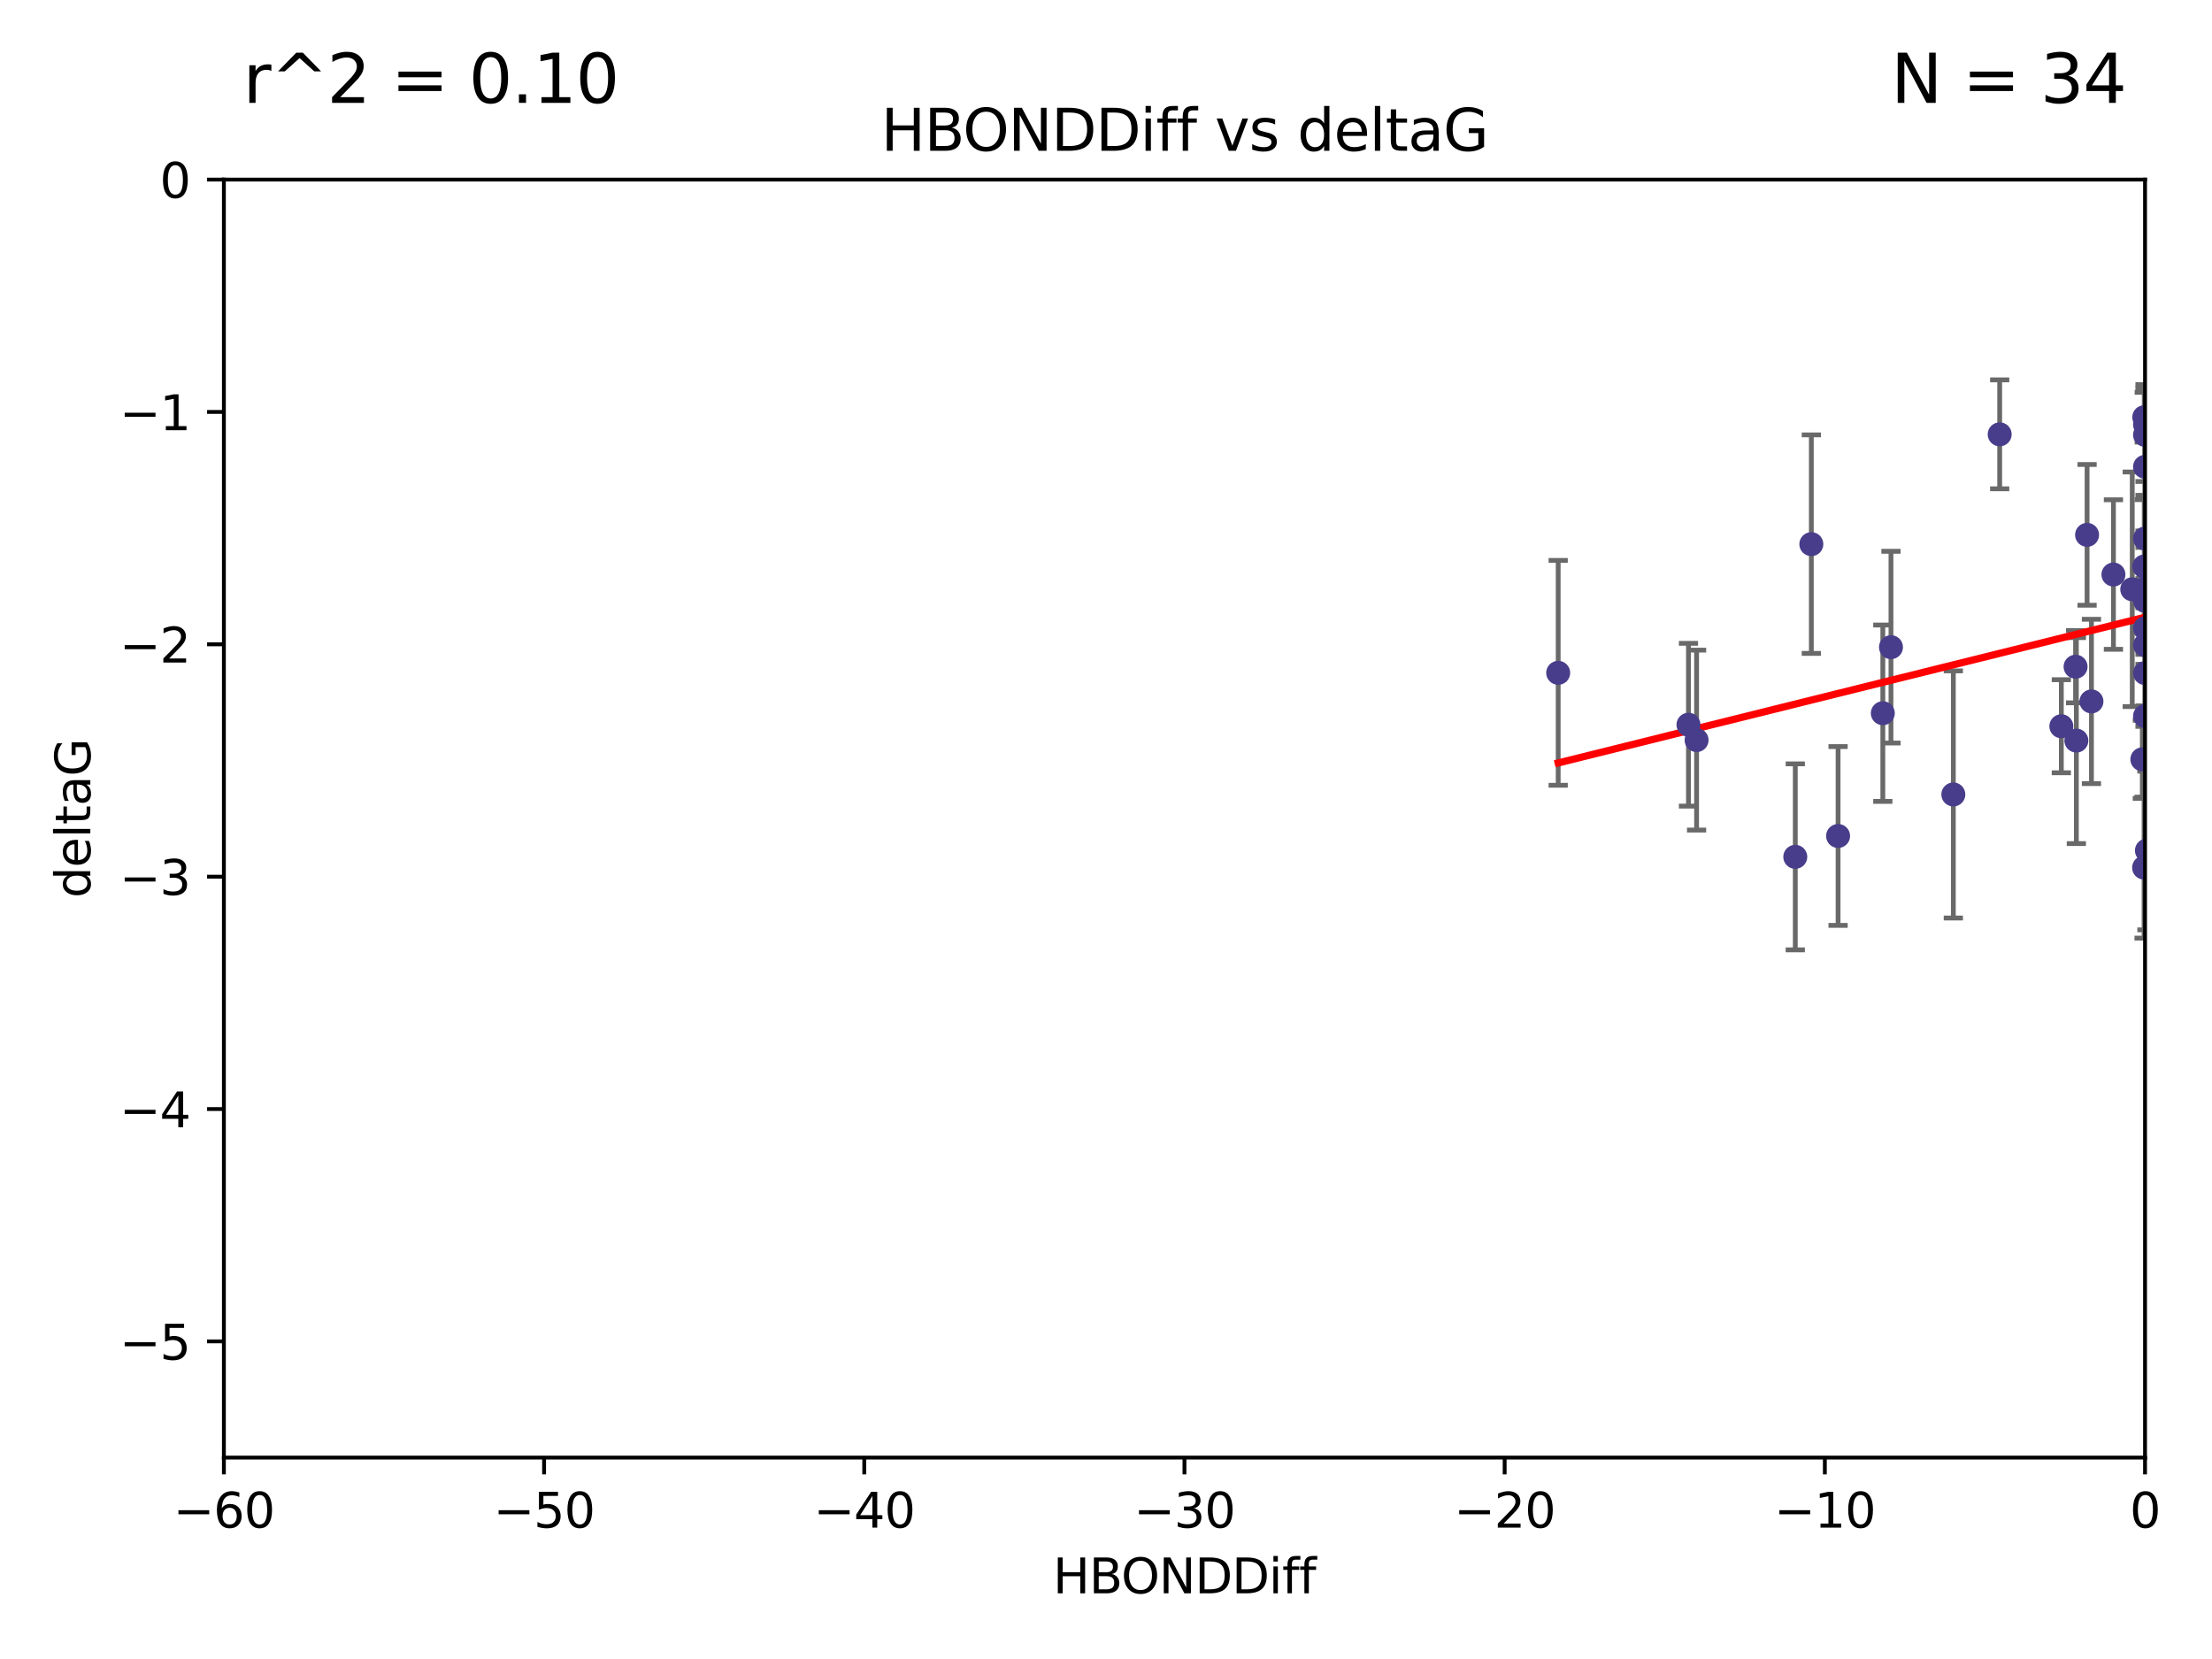 <?xml version="1.0" encoding="utf-8" standalone="no"?>
<!DOCTYPE svg PUBLIC "-//W3C//DTD SVG 1.1//EN"
  "http://www.w3.org/Graphics/SVG/1.1/DTD/svg11.dtd">
<svg xmlns:xlink="http://www.w3.org/1999/xlink" width="460.8pt" height="345.6pt" viewBox="0 0 460.8 345.6" xmlns="http://www.w3.org/2000/svg" version="1.1">
 <defs>
  <style type="text/css">*{stroke-linejoin: round; stroke-linecap: butt}</style>
 </defs>
 <g id="figure_1">
  <g id="patch_1">
   <path d="M 0 345.6 
L 460.8 345.6 
L 460.8 0 
L 0 0 
z
" style="fill: #ffffff"/>
  </g>
  <g id="axes_1">
   <g id="patch_2">
    <path d="M 46.64 303.64 
L 446.85 303.64 
L 446.85 37.411 
L 46.64 37.411 
z
" style="fill: #ffffff"/>
   </g>
   <g id="PathCollection_1">
    <defs>
     <path id="mff85da5fe6" d="M 0 1.118 
C 0.297 1.118 0.581 1 0.791 0.791 
C 1 0.581 1.118 0.297 1.118 0 
C 1.118 -0.297 1 -0.581 0.791 -0.791 
C 0.581 -1 0.297 -1.118 0 -1.118 
C -0.297 -1.118 -0.581 -1 -0.791 -0.791 
C -1 -0.581 -1.118 -0.297 -1.118 0 
C -1.118 0.297 -1 0.581 -0.791 0.791 
C -0.581 1 -0.297 1.118 0 1.118 
z
" style="stroke: #483d8b"/>
    </defs>
    <g clip-path="url(#p36ddb30891)">
     <use xlink:href="#mff85da5fe6" x="324.599" y="140.162" style="fill: #483d8b; stroke: #483d8b"/>
     <use xlink:href="#mff85da5fe6" x="446.85" y="125.181" style="fill: #483d8b; stroke: #483d8b"/>
     <use xlink:href="#mff85da5fe6" x="432.545" y="154.279" style="fill: #483d8b; stroke: #483d8b"/>
     <use xlink:href="#mff85da5fe6" x="373.99" y="178.497" style="fill: #483d8b; stroke: #483d8b"/>
     <use xlink:href="#mff85da5fe6" x="446.85" y="130.884" style="fill: #483d8b; stroke: #483d8b"/>
     <use xlink:href="#mff85da5fe6" x="446.687" y="86.91" style="fill: #483d8b; stroke: #483d8b"/>
     <use xlink:href="#mff85da5fe6" x="446.29" y="158.179" style="fill: #483d8b; stroke: #483d8b"/>
     <use xlink:href="#mff85da5fe6" x="446.85" y="149.182" style="fill: #483d8b; stroke: #483d8b"/>
     <use xlink:href="#mff85da5fe6" x="377.334" y="113.355" style="fill: #483d8b; stroke: #483d8b"/>
     <use xlink:href="#mff85da5fe6" x="444.187" y="122.757" style="fill: #483d8b; stroke: #483d8b"/>
     <use xlink:href="#mff85da5fe6" x="446.687" y="118.005" style="fill: #483d8b; stroke: #483d8b"/>
     <use xlink:href="#mff85da5fe6" x="382.906" y="174.149" style="fill: #483d8b; stroke: #483d8b"/>
     <use xlink:href="#mff85da5fe6" x="446.85" y="90.593" style="fill: #483d8b; stroke: #483d8b"/>
     <use xlink:href="#mff85da5fe6" x="393.924" y="134.817" style="fill: #483d8b; stroke: #483d8b"/>
     <use xlink:href="#mff85da5fe6" x="446.85" y="134.403" style="fill: #483d8b; stroke: #483d8b"/>
     <use xlink:href="#mff85da5fe6" x="434.777" y="111.421" style="fill: #483d8b; stroke: #483d8b"/>
     <use xlink:href="#mff85da5fe6" x="447.242" y="177.177" style="fill: #483d8b; stroke: #483d8b"/>
     <use xlink:href="#mff85da5fe6" x="392.226" y="148.574" style="fill: #483d8b; stroke: #483d8b"/>
     <use xlink:href="#mff85da5fe6" x="429.414" y="151.29" style="fill: #483d8b; stroke: #483d8b"/>
     <use xlink:href="#mff85da5fe6" x="353.429" y="154.174" style="fill: #483d8b; stroke: #483d8b"/>
     <use xlink:href="#mff85da5fe6" x="446.85" y="97.248" style="fill: #483d8b; stroke: #483d8b"/>
     <use xlink:href="#mff85da5fe6" x="452.572" y="131.002" style="fill: #483d8b; stroke: #483d8b"/>
     <use xlink:href="#mff85da5fe6" x="406.915" y="165.498" style="fill: #483d8b; stroke: #483d8b"/>
     <use xlink:href="#mff85da5fe6" x="446.85" y="122.697" style="fill: #483d8b; stroke: #483d8b"/>
     <use xlink:href="#mff85da5fe6" x="351.739" y="150.974" style="fill: #483d8b; stroke: #483d8b"/>
     <use xlink:href="#mff85da5fe6" x="446.85" y="88.433" style="fill: #483d8b; stroke: #483d8b"/>
     <use xlink:href="#mff85da5fe6" x="432.38" y="138.887" style="fill: #483d8b; stroke: #483d8b"/>
     <use xlink:href="#mff85da5fe6" x="440.267" y="119.683" style="fill: #483d8b; stroke: #483d8b"/>
     <use xlink:href="#mff85da5fe6" x="435.688" y="146.121" style="fill: #483d8b; stroke: #483d8b"/>
     <use xlink:href="#mff85da5fe6" x="446.85" y="140.214" style="fill: #483d8b; stroke: #483d8b"/>
     <use xlink:href="#mff85da5fe6" x="416.571" y="90.48" style="fill: #483d8b; stroke: #483d8b"/>
     <use xlink:href="#mff85da5fe6" x="446.85" y="112.19" style="fill: #483d8b; stroke: #483d8b"/>
     <use xlink:href="#mff85da5fe6" x="446.653" y="180.74" style="fill: #483d8b; stroke: #483d8b"/>
     <use xlink:href="#mff85da5fe6" x="446.85" y="124.495" style="fill: #483d8b; stroke: #483d8b"/>
    </g>
   </g>
   <g id="matplotlib.axis_1">
    <g id="xtick_1">
     <g id="line2d_1">
      <defs>
       <path id="m91891671b0" d="M 0 0 
L 0 3.5 
" style="stroke: #000000; stroke-width: 0.8"/>
      </defs>
      <g>
       <use xlink:href="#m91891671b0" x="46.64" y="303.64" style="stroke: #000000; stroke-width: 0.8"/>
      </g>
     </g>
     <g id="text_1">
      <!-- −60 -->
      <g transform="translate(36.088 318.238)scale(0.1 -0.1)">
       <defs>
        <path id="DejaVuSans-2212" d="M 678 2272 
L 4684 2272 
L 4684 1741 
L 678 1741 
L 678 2272 
z
" transform="scale(0.016)"/>
        <path id="DejaVuSans-36" d="M 2113 2584 
Q 1688 2584 1439 2293 
Q 1191 2003 1191 1497 
Q 1191 994 1439 701 
Q 1688 409 2113 409 
Q 2538 409 2786 701 
Q 3034 994 3034 1497 
Q 3034 2003 2786 2293 
Q 2538 2584 2113 2584 
z
M 3366 4563 
L 3366 3988 
Q 3128 4100 2886 4159 
Q 2644 4219 2406 4219 
Q 1781 4219 1451 3797 
Q 1122 3375 1075 2522 
Q 1259 2794 1537 2939 
Q 1816 3084 2150 3084 
Q 2853 3084 3261 2657 
Q 3669 2231 3669 1497 
Q 3669 778 3244 343 
Q 2819 -91 2113 -91 
Q 1303 -91 875 529 
Q 447 1150 447 2328 
Q 447 3434 972 4092 
Q 1497 4750 2381 4750 
Q 2619 4750 2861 4703 
Q 3103 4656 3366 4563 
z
" transform="scale(0.016)"/>
        <path id="DejaVuSans-30" d="M 2034 4250 
Q 1547 4250 1301 3770 
Q 1056 3291 1056 2328 
Q 1056 1369 1301 889 
Q 1547 409 2034 409 
Q 2525 409 2770 889 
Q 3016 1369 3016 2328 
Q 3016 3291 2770 3770 
Q 2525 4250 2034 4250 
z
M 2034 4750 
Q 2819 4750 3233 4129 
Q 3647 3509 3647 2328 
Q 3647 1150 3233 529 
Q 2819 -91 2034 -91 
Q 1250 -91 836 529 
Q 422 1150 422 2328 
Q 422 3509 836 4129 
Q 1250 4750 2034 4750 
z
" transform="scale(0.016)"/>
       </defs>
       <use xlink:href="#DejaVuSans-2212"/>
       <use xlink:href="#DejaVuSans-36" x="83.789"/>
       <use xlink:href="#DejaVuSans-30" x="147.412"/>
      </g>
     </g>
    </g>
    <g id="xtick_2">
     <g id="line2d_2">
      <g>
       <use xlink:href="#m91891671b0" x="113.342" y="303.64" style="stroke: #000000; stroke-width: 0.8"/>
      </g>
     </g>
     <g id="text_2">
      <!-- −50 -->
      <g transform="translate(102.789 318.238)scale(0.1 -0.1)">
       <defs>
        <path id="DejaVuSans-35" d="M 691 4666 
L 3169 4666 
L 3169 4134 
L 1269 4134 
L 1269 2991 
Q 1406 3038 1543 3061 
Q 1681 3084 1819 3084 
Q 2600 3084 3056 2656 
Q 3513 2228 3513 1497 
Q 3513 744 3044 326 
Q 2575 -91 1722 -91 
Q 1428 -91 1123 -41 
Q 819 9 494 109 
L 494 744 
Q 775 591 1075 516 
Q 1375 441 1709 441 
Q 2250 441 2565 725 
Q 2881 1009 2881 1497 
Q 2881 1984 2565 2268 
Q 2250 2553 1709 2553 
Q 1456 2553 1204 2497 
Q 953 2441 691 2322 
L 691 4666 
z
" transform="scale(0.016)"/>
       </defs>
       <use xlink:href="#DejaVuSans-2212"/>
       <use xlink:href="#DejaVuSans-35" x="83.789"/>
       <use xlink:href="#DejaVuSans-30" x="147.412"/>
      </g>
     </g>
    </g>
    <g id="xtick_3">
     <g id="line2d_3">
      <g>
       <use xlink:href="#m91891671b0" x="180.043" y="303.64" style="stroke: #000000; stroke-width: 0.8"/>
      </g>
     </g>
     <g id="text_3">
      <!-- −40 -->
      <g transform="translate(169.491 318.238)scale(0.1 -0.1)">
       <defs>
        <path id="DejaVuSans-34" d="M 2419 4116 
L 825 1625 
L 2419 1625 
L 2419 4116 
z
M 2253 4666 
L 3047 4666 
L 3047 1625 
L 3713 1625 
L 3713 1100 
L 3047 1100 
L 3047 0 
L 2419 0 
L 2419 1100 
L 313 1100 
L 313 1709 
L 2253 4666 
z
" transform="scale(0.016)"/>
       </defs>
       <use xlink:href="#DejaVuSans-2212"/>
       <use xlink:href="#DejaVuSans-34" x="83.789"/>
       <use xlink:href="#DejaVuSans-30" x="147.412"/>
      </g>
     </g>
    </g>
    <g id="xtick_4">
     <g id="line2d_4">
      <g>
       <use xlink:href="#m91891671b0" x="246.745" y="303.64" style="stroke: #000000; stroke-width: 0.8"/>
      </g>
     </g>
     <g id="text_4">
      <!-- −30 -->
      <g transform="translate(236.193 318.238)scale(0.1 -0.1)">
       <defs>
        <path id="DejaVuSans-33" d="M 2597 2516 
Q 3050 2419 3304 2112 
Q 3559 1806 3559 1356 
Q 3559 666 3084 287 
Q 2609 -91 1734 -91 
Q 1441 -91 1130 -33 
Q 819 25 488 141 
L 488 750 
Q 750 597 1062 519 
Q 1375 441 1716 441 
Q 2309 441 2620 675 
Q 2931 909 2931 1356 
Q 2931 1769 2642 2001 
Q 2353 2234 1838 2234 
L 1294 2234 
L 1294 2753 
L 1863 2753 
Q 2328 2753 2575 2939 
Q 2822 3125 2822 3475 
Q 2822 3834 2567 4026 
Q 2313 4219 1838 4219 
Q 1578 4219 1281 4162 
Q 984 4106 628 3988 
L 628 4550 
Q 988 4650 1302 4700 
Q 1616 4750 1894 4750 
Q 2613 4750 3031 4423 
Q 3450 4097 3450 3541 
Q 3450 3153 3228 2886 
Q 3006 2619 2597 2516 
z
" transform="scale(0.016)"/>
       </defs>
       <use xlink:href="#DejaVuSans-2212"/>
       <use xlink:href="#DejaVuSans-33" x="83.789"/>
       <use xlink:href="#DejaVuSans-30" x="147.412"/>
      </g>
     </g>
    </g>
    <g id="xtick_5">
     <g id="line2d_5">
      <g>
       <use xlink:href="#m91891671b0" x="313.447" y="303.64" style="stroke: #000000; stroke-width: 0.8"/>
      </g>
     </g>
     <g id="text_5">
      <!-- −20 -->
      <g transform="translate(302.894 318.238)scale(0.1 -0.1)">
       <defs>
        <path id="DejaVuSans-32" d="M 1228 531 
L 3431 531 
L 3431 0 
L 469 0 
L 469 531 
Q 828 903 1448 1529 
Q 2069 2156 2228 2338 
Q 2531 2678 2651 2914 
Q 2772 3150 2772 3378 
Q 2772 3750 2511 3984 
Q 2250 4219 1831 4219 
Q 1534 4219 1204 4116 
Q 875 4013 500 3803 
L 500 4441 
Q 881 4594 1212 4672 
Q 1544 4750 1819 4750 
Q 2544 4750 2975 4387 
Q 3406 4025 3406 3419 
Q 3406 3131 3298 2873 
Q 3191 2616 2906 2266 
Q 2828 2175 2409 1742 
Q 1991 1309 1228 531 
z
" transform="scale(0.016)"/>
       </defs>
       <use xlink:href="#DejaVuSans-2212"/>
       <use xlink:href="#DejaVuSans-32" x="83.789"/>
       <use xlink:href="#DejaVuSans-30" x="147.412"/>
      </g>
     </g>
    </g>
    <g id="xtick_6">
     <g id="line2d_6">
      <g>
       <use xlink:href="#m91891671b0" x="380.148" y="303.64" style="stroke: #000000; stroke-width: 0.8"/>
      </g>
     </g>
     <g id="text_6">
      <!-- −10 -->
      <g transform="translate(369.596 318.238)scale(0.1 -0.1)">
       <defs>
        <path id="DejaVuSans-31" d="M 794 531 
L 1825 531 
L 1825 4091 
L 703 3866 
L 703 4441 
L 1819 4666 
L 2450 4666 
L 2450 531 
L 3481 531 
L 3481 0 
L 794 0 
L 794 531 
z
" transform="scale(0.016)"/>
       </defs>
       <use xlink:href="#DejaVuSans-2212"/>
       <use xlink:href="#DejaVuSans-31" x="83.789"/>
       <use xlink:href="#DejaVuSans-30" x="147.412"/>
      </g>
     </g>
    </g>
    <g id="xtick_7">
     <g id="line2d_7">
      <g>
       <use xlink:href="#m91891671b0" x="446.85" y="303.64" style="stroke: #000000; stroke-width: 0.8"/>
      </g>
     </g>
     <g id="text_7">
      <!-- 0 -->
      <g transform="translate(443.669 318.238)scale(0.1 -0.1)">
       <use xlink:href="#DejaVuSans-30"/>
      </g>
     </g>
    </g>
    <g id="text_8">
     <!-- HBONDDiff -->
     <g transform="translate(219.356 331.917)scale(0.1 -0.1)">
      <defs>
       <path id="DejaVuSans-48" d="M 628 4666 
L 1259 4666 
L 1259 2753 
L 3553 2753 
L 3553 4666 
L 4184 4666 
L 4184 0 
L 3553 0 
L 3553 2222 
L 1259 2222 
L 1259 0 
L 628 0 
L 628 4666 
z
" transform="scale(0.016)"/>
       <path id="DejaVuSans-42" d="M 1259 2228 
L 1259 519 
L 2272 519 
Q 2781 519 3026 730 
Q 3272 941 3272 1375 
Q 3272 1813 3026 2020 
Q 2781 2228 2272 2228 
L 1259 2228 
z
M 1259 4147 
L 1259 2741 
L 2194 2741 
Q 2656 2741 2882 2914 
Q 3109 3088 3109 3444 
Q 3109 3797 2882 3972 
Q 2656 4147 2194 4147 
L 1259 4147 
z
M 628 4666 
L 2241 4666 
Q 2963 4666 3353 4366 
Q 3744 4066 3744 3513 
Q 3744 3084 3544 2831 
Q 3344 2578 2956 2516 
Q 3422 2416 3680 2098 
Q 3938 1781 3938 1306 
Q 3938 681 3513 340 
Q 3088 0 2303 0 
L 628 0 
L 628 4666 
z
" transform="scale(0.016)"/>
       <path id="DejaVuSans-4f" d="M 2522 4238 
Q 1834 4238 1429 3725 
Q 1025 3213 1025 2328 
Q 1025 1447 1429 934 
Q 1834 422 2522 422 
Q 3209 422 3611 934 
Q 4013 1447 4013 2328 
Q 4013 3213 3611 3725 
Q 3209 4238 2522 4238 
z
M 2522 4750 
Q 3503 4750 4090 4092 
Q 4678 3434 4678 2328 
Q 4678 1225 4090 567 
Q 3503 -91 2522 -91 
Q 1538 -91 948 565 
Q 359 1222 359 2328 
Q 359 3434 948 4092 
Q 1538 4750 2522 4750 
z
" transform="scale(0.016)"/>
       <path id="DejaVuSans-4e" d="M 628 4666 
L 1478 4666 
L 3547 763 
L 3547 4666 
L 4159 4666 
L 4159 0 
L 3309 0 
L 1241 3903 
L 1241 0 
L 628 0 
L 628 4666 
z
" transform="scale(0.016)"/>
       <path id="DejaVuSans-44" d="M 1259 4147 
L 1259 519 
L 2022 519 
Q 2988 519 3436 956 
Q 3884 1394 3884 2338 
Q 3884 3275 3436 3711 
Q 2988 4147 2022 4147 
L 1259 4147 
z
M 628 4666 
L 1925 4666 
Q 3281 4666 3915 4102 
Q 4550 3538 4550 2338 
Q 4550 1131 3912 565 
Q 3275 0 1925 0 
L 628 0 
L 628 4666 
z
" transform="scale(0.016)"/>
       <path id="DejaVuSans-69" d="M 603 3500 
L 1178 3500 
L 1178 0 
L 603 0 
L 603 3500 
z
M 603 4863 
L 1178 4863 
L 1178 4134 
L 603 4134 
L 603 4863 
z
" transform="scale(0.016)"/>
       <path id="DejaVuSans-66" d="M 2375 4863 
L 2375 4384 
L 1825 4384 
Q 1516 4384 1395 4259 
Q 1275 4134 1275 3809 
L 1275 3500 
L 2222 3500 
L 2222 3053 
L 1275 3053 
L 1275 0 
L 697 0 
L 697 3053 
L 147 3053 
L 147 3500 
L 697 3500 
L 697 3744 
Q 697 4328 969 4595 
Q 1241 4863 1831 4863 
L 2375 4863 
z
" transform="scale(0.016)"/>
      </defs>
      <use xlink:href="#DejaVuSans-48"/>
      <use xlink:href="#DejaVuSans-42" x="75.195"/>
      <use xlink:href="#DejaVuSans-4f" x="142.049"/>
      <use xlink:href="#DejaVuSans-4e" x="220.76"/>
      <use xlink:href="#DejaVuSans-44" x="295.564"/>
      <use xlink:href="#DejaVuSans-44" x="372.566"/>
      <use xlink:href="#DejaVuSans-69" x="449.568"/>
      <use xlink:href="#DejaVuSans-66" x="477.352"/>
      <use xlink:href="#DejaVuSans-66" x="512.557"/>
     </g>
    </g>
   </g>
   <g id="matplotlib.axis_2">
    <g id="ytick_1">
     <g id="line2d_8">
      <defs>
       <path id="m4644edbe18" d="M 0 0 
L -3.5 0 
" style="stroke: #000000; stroke-width: 0.8"/>
      </defs>
      <g>
       <use xlink:href="#m4644edbe18" x="46.64" y="279.437" style="stroke: #000000; stroke-width: 0.8"/>
      </g>
     </g>
     <g id="text_9">
      <!-- −5 -->
      <g transform="translate(24.898 283.237)scale(0.1 -0.1)">
       <use xlink:href="#DejaVuSans-2212"/>
       <use xlink:href="#DejaVuSans-35" x="83.789"/>
      </g>
     </g>
    </g>
    <g id="ytick_2">
     <g id="line2d_9">
      <g>
       <use xlink:href="#m4644edbe18" x="46.64" y="231.032" style="stroke: #000000; stroke-width: 0.8"/>
      </g>
     </g>
     <g id="text_10">
      <!-- −4 -->
      <g transform="translate(24.898 234.831)scale(0.1 -0.1)">
       <use xlink:href="#DejaVuSans-2212"/>
       <use xlink:href="#DejaVuSans-34" x="83.789"/>
      </g>
     </g>
    </g>
    <g id="ytick_3">
     <g id="line2d_10">
      <g>
       <use xlink:href="#m4644edbe18" x="46.64" y="182.627" style="stroke: #000000; stroke-width: 0.8"/>
      </g>
     </g>
     <g id="text_11">
      <!-- −3 -->
      <g transform="translate(24.898 186.426)scale(0.1 -0.1)">
       <use xlink:href="#DejaVuSans-2212"/>
       <use xlink:href="#DejaVuSans-33" x="83.789"/>
      </g>
     </g>
    </g>
    <g id="ytick_4">
     <g id="line2d_11">
      <g>
       <use xlink:href="#m4644edbe18" x="46.64" y="134.222" style="stroke: #000000; stroke-width: 0.8"/>
      </g>
     </g>
     <g id="text_12">
      <!-- −2 -->
      <g transform="translate(24.898 138.021)scale(0.1 -0.1)">
       <use xlink:href="#DejaVuSans-2212"/>
       <use xlink:href="#DejaVuSans-32" x="83.789"/>
      </g>
     </g>
    </g>
    <g id="ytick_5">
     <g id="line2d_12">
      <g>
       <use xlink:href="#m4644edbe18" x="46.64" y="85.816" style="stroke: #000000; stroke-width: 0.8"/>
      </g>
     </g>
     <g id="text_13">
      <!-- −1 -->
      <g transform="translate(24.898 89.616)scale(0.1 -0.1)">
       <use xlink:href="#DejaVuSans-2212"/>
       <use xlink:href="#DejaVuSans-31" x="83.789"/>
      </g>
     </g>
    </g>
    <g id="ytick_6">
     <g id="line2d_13">
      <g>
       <use xlink:href="#m4644edbe18" x="46.64" y="37.411" style="stroke: #000000; stroke-width: 0.8"/>
      </g>
     </g>
     <g id="text_14">
      <!-- 0 -->
      <g transform="translate(33.278 41.21)scale(0.1 -0.1)">
       <use xlink:href="#DejaVuSans-30"/>
      </g>
     </g>
    </g>
    <g id="text_15">
     <!-- deltaG -->
     <g transform="translate(18.818 187.064)rotate(-90)scale(0.1 -0.1)">
      <defs>
       <path id="DejaVuSans-64" d="M 2906 2969 
L 2906 4863 
L 3481 4863 
L 3481 0 
L 2906 0 
L 2906 525 
Q 2725 213 2448 61 
Q 2172 -91 1784 -91 
Q 1150 -91 751 415 
Q 353 922 353 1747 
Q 353 2572 751 3078 
Q 1150 3584 1784 3584 
Q 2172 3584 2448 3432 
Q 2725 3281 2906 2969 
z
M 947 1747 
Q 947 1113 1208 752 
Q 1469 391 1925 391 
Q 2381 391 2643 752 
Q 2906 1113 2906 1747 
Q 2906 2381 2643 2742 
Q 2381 3103 1925 3103 
Q 1469 3103 1208 2742 
Q 947 2381 947 1747 
z
" transform="scale(0.016)"/>
       <path id="DejaVuSans-65" d="M 3597 1894 
L 3597 1613 
L 953 1613 
Q 991 1019 1311 708 
Q 1631 397 2203 397 
Q 2534 397 2845 478 
Q 3156 559 3463 722 
L 3463 178 
Q 3153 47 2828 -22 
Q 2503 -91 2169 -91 
Q 1331 -91 842 396 
Q 353 884 353 1716 
Q 353 2575 817 3079 
Q 1281 3584 2069 3584 
Q 2775 3584 3186 3129 
Q 3597 2675 3597 1894 
z
M 3022 2063 
Q 3016 2534 2758 2815 
Q 2500 3097 2075 3097 
Q 1594 3097 1305 2825 
Q 1016 2553 972 2059 
L 3022 2063 
z
" transform="scale(0.016)"/>
       <path id="DejaVuSans-6c" d="M 603 4863 
L 1178 4863 
L 1178 0 
L 603 0 
L 603 4863 
z
" transform="scale(0.016)"/>
       <path id="DejaVuSans-74" d="M 1172 4494 
L 1172 3500 
L 2356 3500 
L 2356 3053 
L 1172 3053 
L 1172 1153 
Q 1172 725 1289 603 
Q 1406 481 1766 481 
L 2356 481 
L 2356 0 
L 1766 0 
Q 1100 0 847 248 
Q 594 497 594 1153 
L 594 3053 
L 172 3053 
L 172 3500 
L 594 3500 
L 594 4494 
L 1172 4494 
z
" transform="scale(0.016)"/>
       <path id="DejaVuSans-61" d="M 2194 1759 
Q 1497 1759 1228 1600 
Q 959 1441 959 1056 
Q 959 750 1161 570 
Q 1363 391 1709 391 
Q 2188 391 2477 730 
Q 2766 1069 2766 1631 
L 2766 1759 
L 2194 1759 
z
M 3341 1997 
L 3341 0 
L 2766 0 
L 2766 531 
Q 2569 213 2275 61 
Q 1981 -91 1556 -91 
Q 1019 -91 701 211 
Q 384 513 384 1019 
Q 384 1609 779 1909 
Q 1175 2209 1959 2209 
L 2766 2209 
L 2766 2266 
Q 2766 2663 2505 2880 
Q 2244 3097 1772 3097 
Q 1472 3097 1187 3025 
Q 903 2953 641 2809 
L 641 3341 
Q 956 3463 1253 3523 
Q 1550 3584 1831 3584 
Q 2591 3584 2966 3190 
Q 3341 2797 3341 1997 
z
" transform="scale(0.016)"/>
       <path id="DejaVuSans-47" d="M 3809 666 
L 3809 1919 
L 2778 1919 
L 2778 2438 
L 4434 2438 
L 4434 434 
Q 4069 175 3628 42 
Q 3188 -91 2688 -91 
Q 1594 -91 976 548 
Q 359 1188 359 2328 
Q 359 3472 976 4111 
Q 1594 4750 2688 4750 
Q 3144 4750 3555 4637 
Q 3966 4525 4313 4306 
L 4313 3634 
Q 3963 3931 3569 4081 
Q 3175 4231 2741 4231 
Q 1884 4231 1454 3753 
Q 1025 3275 1025 2328 
Q 1025 1384 1454 906 
Q 1884 428 2741 428 
Q 3075 428 3337 486 
Q 3600 544 3809 666 
z
" transform="scale(0.016)"/>
      </defs>
      <use xlink:href="#DejaVuSans-64"/>
      <use xlink:href="#DejaVuSans-65" x="63.477"/>
      <use xlink:href="#DejaVuSans-6c" x="125"/>
      <use xlink:href="#DejaVuSans-74" x="152.783"/>
      <use xlink:href="#DejaVuSans-61" x="191.992"/>
      <use xlink:href="#DejaVuSans-47" x="253.271"/>
     </g>
    </g>
   </g>
   <g id="LineCollection_1">
    <path d="M 324.599 163.584 
L 324.599 116.74 
" clip-path="url(#p36ddb30891)" style="fill: none; stroke: #696969"/>
    <path d="M 446.85 136.32 
L 446.85 114.041 
" clip-path="url(#p36ddb30891)" style="fill: none; stroke: #696969"/>
    <path d="M 432.545 175.739 
L 432.545 132.819 
" clip-path="url(#p36ddb30891)" style="fill: none; stroke: #696969"/>
    <path d="M 373.99 197.874 
L 373.99 159.12 
" clip-path="url(#p36ddb30891)" style="fill: none; stroke: #696969"/>
    <path d="M 446.85 135.159 
L 446.85 126.609 
" clip-path="url(#p36ddb30891)" style="fill: none; stroke: #696969"/>
    <path d="M 446.687 92.088 
L 446.687 81.731 
" clip-path="url(#p36ddb30891)" style="fill: none; stroke: #696969"/>
    <path d="M 446.29 166.315 
L 446.29 150.044 
" clip-path="url(#p36ddb30891)" style="fill: none; stroke: #696969"/>
    <path d="M 446.85 151.319 
L 446.85 147.045 
" clip-path="url(#p36ddb30891)" style="fill: none; stroke: #696969"/>
    <path d="M 377.334 136.114 
L 377.334 90.597 
" clip-path="url(#p36ddb30891)" style="fill: none; stroke: #696969"/>
    <path d="M 444.187 147.193 
L 444.187 98.321 
" clip-path="url(#p36ddb30891)" style="fill: none; stroke: #696969"/>
    <path d="M 446.687 131.932 
L 446.687 104.078 
" clip-path="url(#p36ddb30891)" style="fill: none; stroke: #696969"/>
    <path d="M 382.906 192.775 
L 382.906 155.523 
" clip-path="url(#p36ddb30891)" style="fill: none; stroke: #696969"/>
    <path d="M 446.85 100.302 
L 446.85 80.883 
" clip-path="url(#p36ddb30891)" style="fill: none; stroke: #696969"/>
    <path d="M 393.924 154.789 
L 393.924 114.844 
" clip-path="url(#p36ddb30891)" style="fill: none; stroke: #696969"/>
    <path d="M 446.85 147.35 
L 446.85 121.456 
" clip-path="url(#p36ddb30891)" style="fill: none; stroke: #696969"/>
    <path d="M 434.777 126.077 
L 434.777 96.766 
" clip-path="url(#p36ddb30891)" style="fill: none; stroke: #696969"/>
    <path d="M 447.242 193.705 
L 447.242 160.649 
" clip-path="url(#p36ddb30891)" style="fill: none; stroke: #696969"/>
    <path d="M 392.226 166.943 
L 392.226 130.205 
" clip-path="url(#p36ddb30891)" style="fill: none; stroke: #696969"/>
    <path d="M 429.414 160.985 
L 429.414 141.595 
" clip-path="url(#p36ddb30891)" style="fill: none; stroke: #696969"/>
    <path d="M 353.429 172.915 
L 353.429 135.433 
" clip-path="url(#p36ddb30891)" style="fill: none; stroke: #696969"/>
    <path d="M 446.85 103.175 
L 446.85 91.322 
" clip-path="url(#p36ddb30891)" style="fill: none; stroke: #696969"/>
    <path d="M 452.572 149.364 
L 452.572 112.639 
" clip-path="url(#p36ddb30891)" style="fill: none; stroke: #696969"/>
    <path d="M 406.915 191.237 
L 406.915 139.759 
" clip-path="url(#p36ddb30891)" style="fill: none; stroke: #696969"/>
    <path d="M 446.85 124.879 
L 446.85 120.514 
" clip-path="url(#p36ddb30891)" style="fill: none; stroke: #696969"/>
    <path d="M 351.739 167.926 
L 351.739 134.022 
" clip-path="url(#p36ddb30891)" style="fill: none; stroke: #696969"/>
    <path d="M 446.85 96.752 
L 446.85 80.114 
" clip-path="url(#p36ddb30891)" style="fill: none; stroke: #696969"/>
    <path d="M 432.38 146.412 
L 432.38 131.362 
" clip-path="url(#p36ddb30891)" style="fill: none; stroke: #696969"/>
    <path d="M 440.267 135.26 
L 440.267 104.106 
" clip-path="url(#p36ddb30891)" style="fill: none; stroke: #696969"/>
    <path d="M 435.688 163.24 
L 435.688 129.003 
" clip-path="url(#p36ddb30891)" style="fill: none; stroke: #696969"/>
    <path d="M 446.85 158.178 
L 446.85 122.25 
" clip-path="url(#p36ddb30891)" style="fill: none; stroke: #696969"/>
    <path d="M 416.571 101.823 
L 416.571 79.137 
" clip-path="url(#p36ddb30891)" style="fill: none; stroke: #696969"/>
    <path d="M 446.85 133.969 
L 446.85 90.411 
" clip-path="url(#p36ddb30891)" style="fill: none; stroke: #696969"/>
    <path d="M 446.653 195.429 
L 446.653 166.05 
" clip-path="url(#p36ddb30891)" style="fill: none; stroke: #696969"/>
    <path d="M 446.85 138.38 
L 446.85 110.61 
" clip-path="url(#p36ddb30891)" style="fill: none; stroke: #696969"/>
   </g>
   <g id="line2d_14">
    <defs>
     <path id="m346814ebd8" d="M 2 0 
L -2 -0 
" style="stroke: #696969"/>
    </defs>
    <g clip-path="url(#p36ddb30891)">
     <use xlink:href="#m346814ebd8" x="324.599" y="163.584" style="fill: #696969; stroke: #696969"/>
     <use xlink:href="#m346814ebd8" x="446.85" y="136.32" style="fill: #696969; stroke: #696969"/>
     <use xlink:href="#m346814ebd8" x="432.545" y="175.739" style="fill: #696969; stroke: #696969"/>
     <use xlink:href="#m346814ebd8" x="373.99" y="197.874" style="fill: #696969; stroke: #696969"/>
     <use xlink:href="#m346814ebd8" x="446.85" y="135.159" style="fill: #696969; stroke: #696969"/>
     <use xlink:href="#m346814ebd8" x="446.687" y="92.088" style="fill: #696969; stroke: #696969"/>
     <use xlink:href="#m346814ebd8" x="446.29" y="166.315" style="fill: #696969; stroke: #696969"/>
     <use xlink:href="#m346814ebd8" x="446.85" y="151.319" style="fill: #696969; stroke: #696969"/>
     <use xlink:href="#m346814ebd8" x="377.334" y="136.114" style="fill: #696969; stroke: #696969"/>
     <use xlink:href="#m346814ebd8" x="444.187" y="147.193" style="fill: #696969; stroke: #696969"/>
     <use xlink:href="#m346814ebd8" x="446.687" y="131.932" style="fill: #696969; stroke: #696969"/>
     <use xlink:href="#m346814ebd8" x="382.906" y="192.775" style="fill: #696969; stroke: #696969"/>
     <use xlink:href="#m346814ebd8" x="446.85" y="100.302" style="fill: #696969; stroke: #696969"/>
     <use xlink:href="#m346814ebd8" x="393.924" y="154.789" style="fill: #696969; stroke: #696969"/>
     <use xlink:href="#m346814ebd8" x="446.85" y="147.35" style="fill: #696969; stroke: #696969"/>
     <use xlink:href="#m346814ebd8" x="434.777" y="126.077" style="fill: #696969; stroke: #696969"/>
     <use xlink:href="#m346814ebd8" x="447.242" y="193.705" style="fill: #696969; stroke: #696969"/>
     <use xlink:href="#m346814ebd8" x="392.226" y="166.943" style="fill: #696969; stroke: #696969"/>
     <use xlink:href="#m346814ebd8" x="429.414" y="160.985" style="fill: #696969; stroke: #696969"/>
     <use xlink:href="#m346814ebd8" x="353.429" y="172.915" style="fill: #696969; stroke: #696969"/>
     <use xlink:href="#m346814ebd8" x="446.85" y="103.175" style="fill: #696969; stroke: #696969"/>
     <use xlink:href="#m346814ebd8" x="452.572" y="149.364" style="fill: #696969; stroke: #696969"/>
     <use xlink:href="#m346814ebd8" x="406.915" y="191.237" style="fill: #696969; stroke: #696969"/>
     <use xlink:href="#m346814ebd8" x="446.85" y="124.879" style="fill: #696969; stroke: #696969"/>
     <use xlink:href="#m346814ebd8" x="351.739" y="167.926" style="fill: #696969; stroke: #696969"/>
     <use xlink:href="#m346814ebd8" x="446.85" y="96.752" style="fill: #696969; stroke: #696969"/>
     <use xlink:href="#m346814ebd8" x="432.38" y="146.412" style="fill: #696969; stroke: #696969"/>
     <use xlink:href="#m346814ebd8" x="440.267" y="135.26" style="fill: #696969; stroke: #696969"/>
     <use xlink:href="#m346814ebd8" x="435.688" y="163.24" style="fill: #696969; stroke: #696969"/>
     <use xlink:href="#m346814ebd8" x="446.85" y="158.178" style="fill: #696969; stroke: #696969"/>
     <use xlink:href="#m346814ebd8" x="416.571" y="101.823" style="fill: #696969; stroke: #696969"/>
     <use xlink:href="#m346814ebd8" x="446.85" y="133.969" style="fill: #696969; stroke: #696969"/>
     <use xlink:href="#m346814ebd8" x="446.653" y="195.429" style="fill: #696969; stroke: #696969"/>
     <use xlink:href="#m346814ebd8" x="446.85" y="138.38" style="fill: #696969; stroke: #696969"/>
    </g>
   </g>
   <g id="line2d_15">
    <g clip-path="url(#p36ddb30891)">
     <use xlink:href="#m346814ebd8" x="324.599" y="116.74" style="fill: #696969; stroke: #696969"/>
     <use xlink:href="#m346814ebd8" x="446.85" y="114.041" style="fill: #696969; stroke: #696969"/>
     <use xlink:href="#m346814ebd8" x="432.545" y="132.819" style="fill: #696969; stroke: #696969"/>
     <use xlink:href="#m346814ebd8" x="373.99" y="159.12" style="fill: #696969; stroke: #696969"/>
     <use xlink:href="#m346814ebd8" x="446.85" y="126.609" style="fill: #696969; stroke: #696969"/>
     <use xlink:href="#m346814ebd8" x="446.687" y="81.731" style="fill: #696969; stroke: #696969"/>
     <use xlink:href="#m346814ebd8" x="446.29" y="150.044" style="fill: #696969; stroke: #696969"/>
     <use xlink:href="#m346814ebd8" x="446.85" y="147.045" style="fill: #696969; stroke: #696969"/>
     <use xlink:href="#m346814ebd8" x="377.334" y="90.597" style="fill: #696969; stroke: #696969"/>
     <use xlink:href="#m346814ebd8" x="444.187" y="98.321" style="fill: #696969; stroke: #696969"/>
     <use xlink:href="#m346814ebd8" x="446.687" y="104.078" style="fill: #696969; stroke: #696969"/>
     <use xlink:href="#m346814ebd8" x="382.906" y="155.523" style="fill: #696969; stroke: #696969"/>
     <use xlink:href="#m346814ebd8" x="446.85" y="80.883" style="fill: #696969; stroke: #696969"/>
     <use xlink:href="#m346814ebd8" x="393.924" y="114.844" style="fill: #696969; stroke: #696969"/>
     <use xlink:href="#m346814ebd8" x="446.85" y="121.456" style="fill: #696969; stroke: #696969"/>
     <use xlink:href="#m346814ebd8" x="434.777" y="96.766" style="fill: #696969; stroke: #696969"/>
     <use xlink:href="#m346814ebd8" x="447.242" y="160.649" style="fill: #696969; stroke: #696969"/>
     <use xlink:href="#m346814ebd8" x="392.226" y="130.205" style="fill: #696969; stroke: #696969"/>
     <use xlink:href="#m346814ebd8" x="429.414" y="141.595" style="fill: #696969; stroke: #696969"/>
     <use xlink:href="#m346814ebd8" x="353.429" y="135.433" style="fill: #696969; stroke: #696969"/>
     <use xlink:href="#m346814ebd8" x="446.85" y="91.322" style="fill: #696969; stroke: #696969"/>
     <use xlink:href="#m346814ebd8" x="452.572" y="112.639" style="fill: #696969; stroke: #696969"/>
     <use xlink:href="#m346814ebd8" x="406.915" y="139.759" style="fill: #696969; stroke: #696969"/>
     <use xlink:href="#m346814ebd8" x="446.85" y="120.514" style="fill: #696969; stroke: #696969"/>
     <use xlink:href="#m346814ebd8" x="351.739" y="134.022" style="fill: #696969; stroke: #696969"/>
     <use xlink:href="#m346814ebd8" x="446.85" y="80.114" style="fill: #696969; stroke: #696969"/>
     <use xlink:href="#m346814ebd8" x="432.38" y="131.362" style="fill: #696969; stroke: #696969"/>
     <use xlink:href="#m346814ebd8" x="440.267" y="104.106" style="fill: #696969; stroke: #696969"/>
     <use xlink:href="#m346814ebd8" x="435.688" y="129.003" style="fill: #696969; stroke: #696969"/>
     <use xlink:href="#m346814ebd8" x="446.85" y="122.25" style="fill: #696969; stroke: #696969"/>
     <use xlink:href="#m346814ebd8" x="416.571" y="79.137" style="fill: #696969; stroke: #696969"/>
     <use xlink:href="#m346814ebd8" x="446.85" y="90.411" style="fill: #696969; stroke: #696969"/>
     <use xlink:href="#m346814ebd8" x="446.653" y="166.05" style="fill: #696969; stroke: #696969"/>
     <use xlink:href="#m346814ebd8" x="446.85" y="110.61" style="fill: #696969; stroke: #696969"/>
    </g>
   </g>
   <g id="line2d_16">
    <path d="M 324.599 158.935 
L 446.85 128.584 
L 432.545 132.135 
L 373.99 146.673 
L 446.85 128.584 
L 446.687 128.624 
L 446.29 128.723 
L 446.85 128.584 
L 377.334 145.843 
L 444.187 129.245 
L 446.687 128.624 
L 382.906 144.459 
L 446.85 128.584 
L 393.924 141.724 
L 446.85 128.584 
L 434.777 131.581 
L 447.242 128.486 
L 392.226 142.145 
L 429.414 132.913 
L 353.429 151.777 
L 446.85 128.584 
L 452.572 127.163 
L 406.915 138.498 
L 446.85 128.584 
L 351.739 152.197 
L 446.85 128.584 
L 432.38 132.176 
L 440.267 130.218 
L 435.688 131.355 
L 446.85 128.584 
L 416.571 136.101 
L 446.85 128.584 
L 446.653 128.633 
L 446.85 128.584 
" clip-path="url(#p36ddb30891)" style="fill: none; stroke: #ff0000; stroke-width: 1.5; stroke-linecap: square"/>
   </g>
   <g id="line2d_17">
    <defs>
     <path id="madf3928322" d="M 0 2 
C 0.53 2 1.039 1.789 1.414 1.414 
C 1.789 1.039 2 0.53 2 0 
C 2 -0.53 1.789 -1.039 1.414 -1.414 
C 1.039 -1.789 0.53 -2 0 -2 
C -0.53 -2 -1.039 -1.789 -1.414 -1.414 
C -1.789 -1.039 -2 -0.53 -2 0 
C -2 0.53 -1.789 1.039 -1.414 1.414 
C -1.039 1.789 -0.53 2 0 2 
z
" style="stroke: #483d8b"/>
    </defs>
    <g clip-path="url(#p36ddb30891)">
     <use xlink:href="#madf3928322" x="324.599" y="140.162" style="fill: #483d8b; stroke: #483d8b"/>
     <use xlink:href="#madf3928322" x="446.85" y="125.181" style="fill: #483d8b; stroke: #483d8b"/>
     <use xlink:href="#madf3928322" x="432.545" y="154.279" style="fill: #483d8b; stroke: #483d8b"/>
     <use xlink:href="#madf3928322" x="373.99" y="178.497" style="fill: #483d8b; stroke: #483d8b"/>
     <use xlink:href="#madf3928322" x="446.85" y="130.884" style="fill: #483d8b; stroke: #483d8b"/>
     <use xlink:href="#madf3928322" x="446.687" y="86.91" style="fill: #483d8b; stroke: #483d8b"/>
     <use xlink:href="#madf3928322" x="446.29" y="158.179" style="fill: #483d8b; stroke: #483d8b"/>
     <use xlink:href="#madf3928322" x="446.85" y="149.182" style="fill: #483d8b; stroke: #483d8b"/>
     <use xlink:href="#madf3928322" x="377.334" y="113.355" style="fill: #483d8b; stroke: #483d8b"/>
     <use xlink:href="#madf3928322" x="444.187" y="122.757" style="fill: #483d8b; stroke: #483d8b"/>
     <use xlink:href="#madf3928322" x="446.687" y="118.005" style="fill: #483d8b; stroke: #483d8b"/>
     <use xlink:href="#madf3928322" x="382.906" y="174.149" style="fill: #483d8b; stroke: #483d8b"/>
     <use xlink:href="#madf3928322" x="446.85" y="90.593" style="fill: #483d8b; stroke: #483d8b"/>
     <use xlink:href="#madf3928322" x="393.924" y="134.817" style="fill: #483d8b; stroke: #483d8b"/>
     <use xlink:href="#madf3928322" x="446.85" y="134.403" style="fill: #483d8b; stroke: #483d8b"/>
     <use xlink:href="#madf3928322" x="434.777" y="111.421" style="fill: #483d8b; stroke: #483d8b"/>
     <use xlink:href="#madf3928322" x="447.242" y="177.177" style="fill: #483d8b; stroke: #483d8b"/>
     <use xlink:href="#madf3928322" x="392.226" y="148.574" style="fill: #483d8b; stroke: #483d8b"/>
     <use xlink:href="#madf3928322" x="429.414" y="151.29" style="fill: #483d8b; stroke: #483d8b"/>
     <use xlink:href="#madf3928322" x="353.429" y="154.174" style="fill: #483d8b; stroke: #483d8b"/>
     <use xlink:href="#madf3928322" x="446.85" y="97.248" style="fill: #483d8b; stroke: #483d8b"/>
     <use xlink:href="#madf3928322" x="452.572" y="131.002" style="fill: #483d8b; stroke: #483d8b"/>
     <use xlink:href="#madf3928322" x="406.915" y="165.498" style="fill: #483d8b; stroke: #483d8b"/>
     <use xlink:href="#madf3928322" x="446.85" y="122.697" style="fill: #483d8b; stroke: #483d8b"/>
     <use xlink:href="#madf3928322" x="351.739" y="150.974" style="fill: #483d8b; stroke: #483d8b"/>
     <use xlink:href="#madf3928322" x="446.85" y="88.433" style="fill: #483d8b; stroke: #483d8b"/>
     <use xlink:href="#madf3928322" x="432.38" y="138.887" style="fill: #483d8b; stroke: #483d8b"/>
     <use xlink:href="#madf3928322" x="440.267" y="119.683" style="fill: #483d8b; stroke: #483d8b"/>
     <use xlink:href="#madf3928322" x="435.688" y="146.121" style="fill: #483d8b; stroke: #483d8b"/>
     <use xlink:href="#madf3928322" x="446.85" y="140.214" style="fill: #483d8b; stroke: #483d8b"/>
     <use xlink:href="#madf3928322" x="416.571" y="90.48" style="fill: #483d8b; stroke: #483d8b"/>
     <use xlink:href="#madf3928322" x="446.85" y="112.19" style="fill: #483d8b; stroke: #483d8b"/>
     <use xlink:href="#madf3928322" x="446.653" y="180.74" style="fill: #483d8b; stroke: #483d8b"/>
     <use xlink:href="#madf3928322" x="446.85" y="124.495" style="fill: #483d8b; stroke: #483d8b"/>
    </g>
   </g>
   <g id="patch_3">
    <path d="M 46.64 303.64 
L 46.64 37.411 
" style="fill: none; stroke: #000000; stroke-width: 0.8; stroke-linejoin: miter; stroke-linecap: square"/>
   </g>
   <g id="patch_4">
    <path d="M 446.85 303.64 
L 446.85 37.411 
" style="fill: none; stroke: #000000; stroke-width: 0.8; stroke-linejoin: miter; stroke-linecap: square"/>
   </g>
   <g id="patch_5">
    <path d="M 46.64 303.64 
L 446.85 303.64 
" style="fill: none; stroke: #000000; stroke-width: 0.8; stroke-linejoin: miter; stroke-linecap: square"/>
   </g>
   <g id="patch_6">
    <path d="M 46.64 37.411 
L 446.85 37.411 
" style="fill: none; stroke: #000000; stroke-width: 0.8; stroke-linejoin: miter; stroke-linecap: square"/>
   </g>
   <g id="text_16">
    <!-- N = 34 -->
    <g transform="translate(393.929 21.426)scale(0.14 -0.14)">
     <defs>
      <path id="DejaVuSans-20" transform="scale(0.016)"/>
      <path id="DejaVuSans-3d" d="M 678 2906 
L 4684 2906 
L 4684 2381 
L 678 2381 
L 678 2906 
z
M 678 1631 
L 4684 1631 
L 4684 1100 
L 678 1100 
L 678 1631 
z
" transform="scale(0.016)"/>
     </defs>
     <use xlink:href="#DejaVuSans-4e"/>
     <use xlink:href="#DejaVuSans-20" x="74.805"/>
     <use xlink:href="#DejaVuSans-3d" x="106.592"/>
     <use xlink:href="#DejaVuSans-20" x="190.381"/>
     <use xlink:href="#DejaVuSans-33" x="222.168"/>
     <use xlink:href="#DejaVuSans-34" x="285.791"/>
    </g>
   </g>
   <g id="text_17">
    <!-- r^2 = 0.10 -->
    <g transform="translate(50.642 21.426)scale(0.14 -0.14)">
     <defs>
      <path id="DejaVuSans-72" d="M 2631 2963 
Q 2534 3019 2420 3045 
Q 2306 3072 2169 3072 
Q 1681 3072 1420 2755 
Q 1159 2438 1159 1844 
L 1159 0 
L 581 0 
L 581 3500 
L 1159 3500 
L 1159 2956 
Q 1341 3275 1631 3429 
Q 1922 3584 2338 3584 
Q 2397 3584 2469 3576 
Q 2541 3569 2628 3553 
L 2631 2963 
z
" transform="scale(0.016)"/>
      <path id="DejaVuSans-5e" d="M 2988 4666 
L 4684 2925 
L 4056 2925 
L 2681 4159 
L 1306 2925 
L 678 2925 
L 2375 4666 
L 2988 4666 
z
" transform="scale(0.016)"/>
      <path id="DejaVuSans-2e" d="M 684 794 
L 1344 794 
L 1344 0 
L 684 0 
L 684 794 
z
" transform="scale(0.016)"/>
     </defs>
     <use xlink:href="#DejaVuSans-72"/>
     <use xlink:href="#DejaVuSans-5e" x="41.113"/>
     <use xlink:href="#DejaVuSans-32" x="124.902"/>
     <use xlink:href="#DejaVuSans-20" x="188.525"/>
     <use xlink:href="#DejaVuSans-3d" x="220.312"/>
     <use xlink:href="#DejaVuSans-20" x="304.102"/>
     <use xlink:href="#DejaVuSans-30" x="335.889"/>
     <use xlink:href="#DejaVuSans-2e" x="399.512"/>
     <use xlink:href="#DejaVuSans-31" x="431.299"/>
     <use xlink:href="#DejaVuSans-30" x="494.922"/>
    </g>
   </g>
   <g id="text_18">
    <!-- HBONDDiff vs deltaG -->
    <g transform="translate(183.542 31.411)scale(0.12 -0.12)">
     <defs>
      <path id="DejaVuSans-76" d="M 191 3500 
L 800 3500 
L 1894 563 
L 2988 3500 
L 3597 3500 
L 2284 0 
L 1503 0 
L 191 3500 
z
" transform="scale(0.016)"/>
      <path id="DejaVuSans-73" d="M 2834 3397 
L 2834 2853 
Q 2591 2978 2328 3040 
Q 2066 3103 1784 3103 
Q 1356 3103 1142 2972 
Q 928 2841 928 2578 
Q 928 2378 1081 2264 
Q 1234 2150 1697 2047 
L 1894 2003 
Q 2506 1872 2764 1633 
Q 3022 1394 3022 966 
Q 3022 478 2636 193 
Q 2250 -91 1575 -91 
Q 1294 -91 989 -36 
Q 684 19 347 128 
L 347 722 
Q 666 556 975 473 
Q 1284 391 1588 391 
Q 1994 391 2212 530 
Q 2431 669 2431 922 
Q 2431 1156 2273 1281 
Q 2116 1406 1581 1522 
L 1381 1569 
Q 847 1681 609 1914 
Q 372 2147 372 2553 
Q 372 3047 722 3315 
Q 1072 3584 1716 3584 
Q 2034 3584 2315 3537 
Q 2597 3491 2834 3397 
z
" transform="scale(0.016)"/>
     </defs>
     <use xlink:href="#DejaVuSans-48"/>
     <use xlink:href="#DejaVuSans-42" x="75.195"/>
     <use xlink:href="#DejaVuSans-4f" x="142.049"/>
     <use xlink:href="#DejaVuSans-4e" x="220.76"/>
     <use xlink:href="#DejaVuSans-44" x="295.564"/>
     <use xlink:href="#DejaVuSans-44" x="372.566"/>
     <use xlink:href="#DejaVuSans-69" x="449.568"/>
     <use xlink:href="#DejaVuSans-66" x="477.352"/>
     <use xlink:href="#DejaVuSans-66" x="512.557"/>
     <use xlink:href="#DejaVuSans-20" x="547.762"/>
     <use xlink:href="#DejaVuSans-76" x="579.549"/>
     <use xlink:href="#DejaVuSans-73" x="638.729"/>
     <use xlink:href="#DejaVuSans-20" x="690.828"/>
     <use xlink:href="#DejaVuSans-64" x="722.615"/>
     <use xlink:href="#DejaVuSans-65" x="786.092"/>
     <use xlink:href="#DejaVuSans-6c" x="847.615"/>
     <use xlink:href="#DejaVuSans-74" x="875.398"/>
     <use xlink:href="#DejaVuSans-61" x="914.607"/>
     <use xlink:href="#DejaVuSans-47" x="975.887"/>
    </g>
   </g>
  </g>
 </g>
 <defs>
  <clipPath id="p36ddb30891">
   <rect x="46.64" y="37.411" width="400.21" height="266.229"/>
  </clipPath>
 </defs>
</svg>
